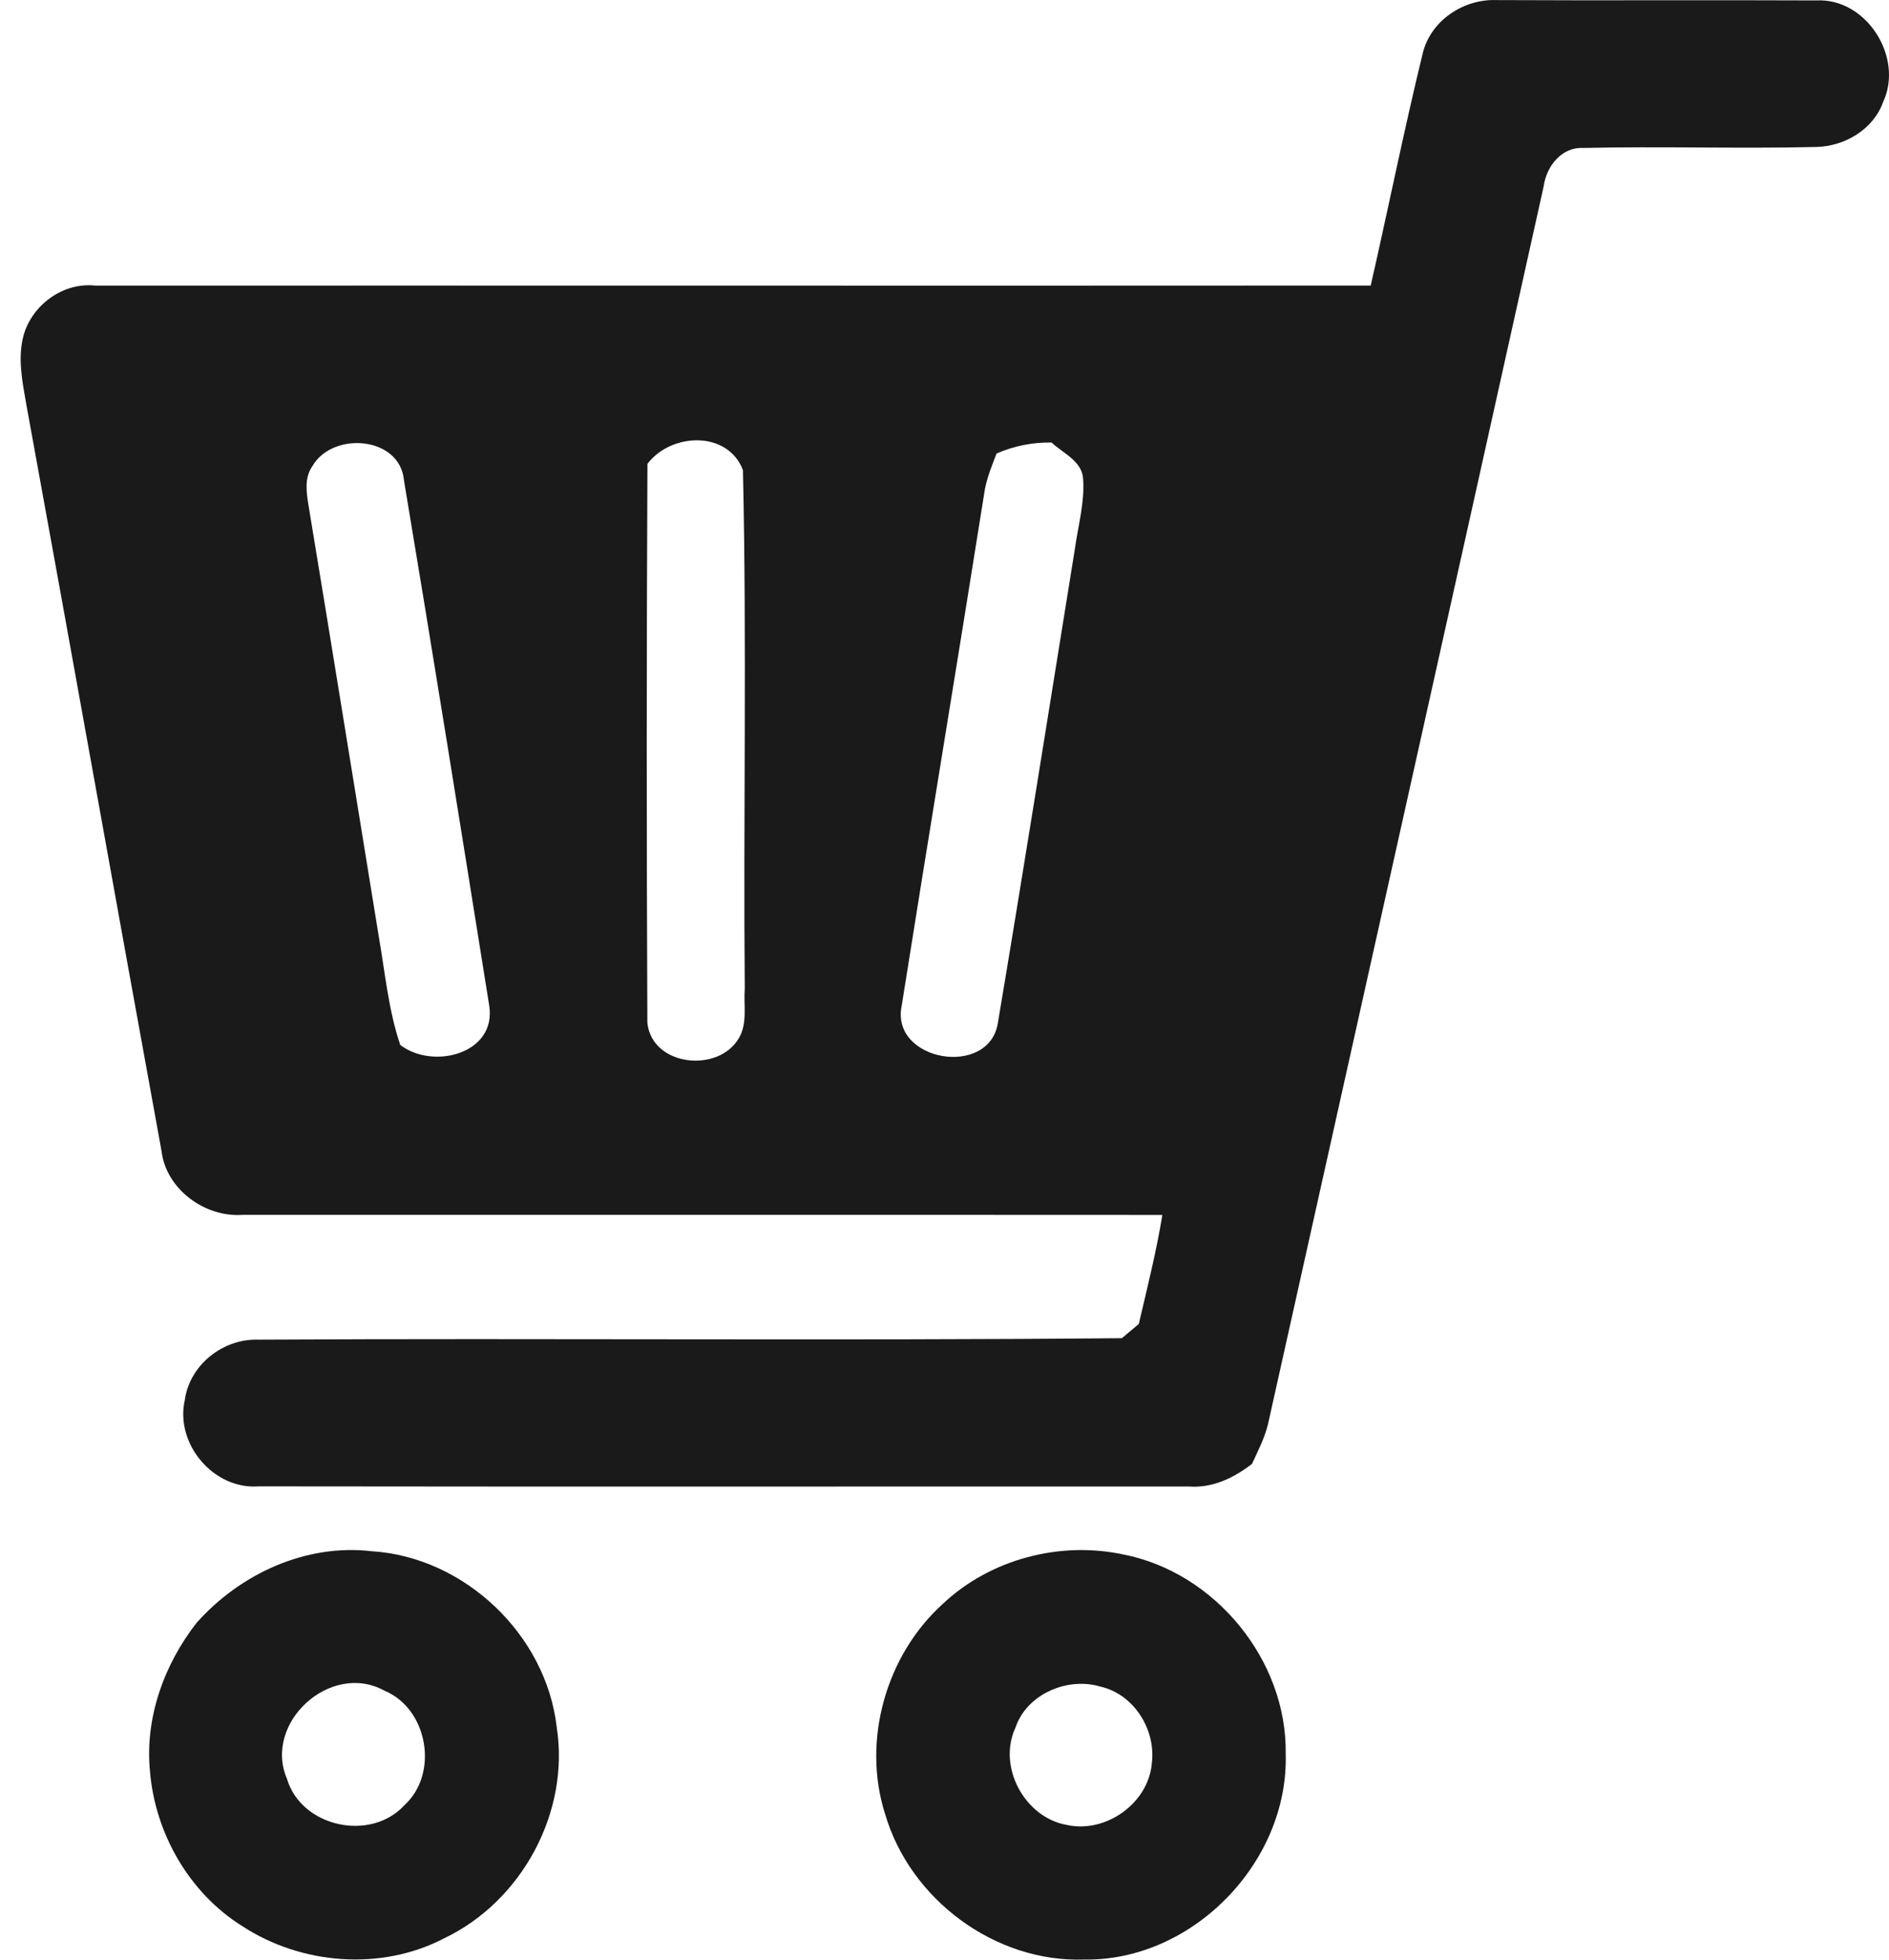 <svg width="27" height="28" viewBox="0 0 27 28" fill="none" xmlns="http://www.w3.org/2000/svg">
<path d="M26.917 1.455C27.213 0.816 26.676 -0.03 25.963 0.006C24.438 -0.001 22.911 0.009 21.384 0.001C20.914 -0.015 20.444 0.298 20.334 0.768C20.066 1.866 19.844 2.976 19.592 4.08C13.517 4.084 7.442 4.079 1.366 4.081C0.907 4.029 0.462 4.351 0.337 4.791C0.25 5.113 0.318 5.446 0.374 5.767C1.025 9.326 1.659 12.887 2.309 16.447C2.374 16.991 2.927 17.395 3.463 17.358C7.846 17.36 12.231 17.356 16.614 17.359C16.528 17.884 16.398 18.4 16.277 18.917C16.216 18.968 16.095 19.07 16.035 19.12C11.922 19.158 7.808 19.118 3.694 19.141C3.189 19.123 2.71 19.5 2.641 20.006C2.501 20.633 3.054 21.286 3.697 21.237C8.128 21.243 12.559 21.238 16.989 21.239C17.328 21.265 17.634 21.118 17.895 20.916C17.98 20.732 18.074 20.55 18.123 20.352C19.437 14.457 20.754 8.562 22.063 2.667C22.102 2.38 22.316 2.098 22.63 2.114C23.739 2.089 24.852 2.126 25.962 2.1C26.369 2.09 26.777 1.849 26.917 1.455ZM10.619 6.717C10.675 9.184 10.624 11.654 10.645 14.124C10.627 14.356 10.687 14.618 10.563 14.829C10.275 15.336 9.319 15.24 9.253 14.614C9.241 11.953 9.241 9.291 9.254 6.628C9.589 6.183 10.401 6.146 10.619 6.717ZM5.774 6.863C6.192 9.363 6.593 11.867 6.993 14.371C7.098 15.059 6.186 15.288 5.721 14.93C5.552 14.431 5.505 13.904 5.415 13.387C5.08 11.335 4.751 9.281 4.411 7.229C4.381 7.039 4.346 6.829 4.466 6.659C4.754 6.16 5.717 6.231 5.774 6.863ZM15.482 6.857C15.503 7.188 15.409 7.513 15.364 7.84C14.999 10.098 14.642 12.359 14.263 14.615C14.139 15.406 12.724 15.165 12.888 14.371C13.278 11.909 13.687 9.448 14.078 6.986C14.113 6.81 14.181 6.645 14.244 6.48C14.495 6.371 14.759 6.318 15.031 6.323C15.198 6.481 15.477 6.591 15.482 6.857Z" fill="#1A1A1A"/>
<path d="M16.055 22.21C15.146 22.016 14.152 22.278 13.475 22.917C12.662 23.652 12.317 24.872 12.651 25.919C13.008 27.138 14.22 28.041 15.495 27.998C17.046 28.023 18.42 26.607 18.377 25.063C18.399 23.722 17.367 22.465 16.055 22.21ZM15.728 24.098C16.205 24.205 16.522 24.71 16.464 25.187C16.42 25.761 15.809 26.198 15.25 26.075C14.646 25.97 14.253 25.243 14.515 24.683C14.676 24.204 15.258 23.957 15.728 24.098Z" fill="#1A1A1A"/>
<path d="M7.957 24.675C7.805 23.355 6.639 22.247 5.314 22.164C4.37 22.053 3.431 22.488 2.809 23.188C2.343 23.786 2.068 24.549 2.144 25.313C2.218 26.197 2.706 27.048 3.462 27.52C4.306 28.072 5.448 28.165 6.349 27.694C7.458 27.166 8.148 25.892 7.957 24.675ZM5.494 24.156C6.116 24.413 6.278 25.34 5.78 25.793C5.297 26.32 4.309 26.107 4.102 25.417C3.758 24.616 4.726 23.733 5.494 24.156Z" fill="#1A1A1A"/>
</svg>

